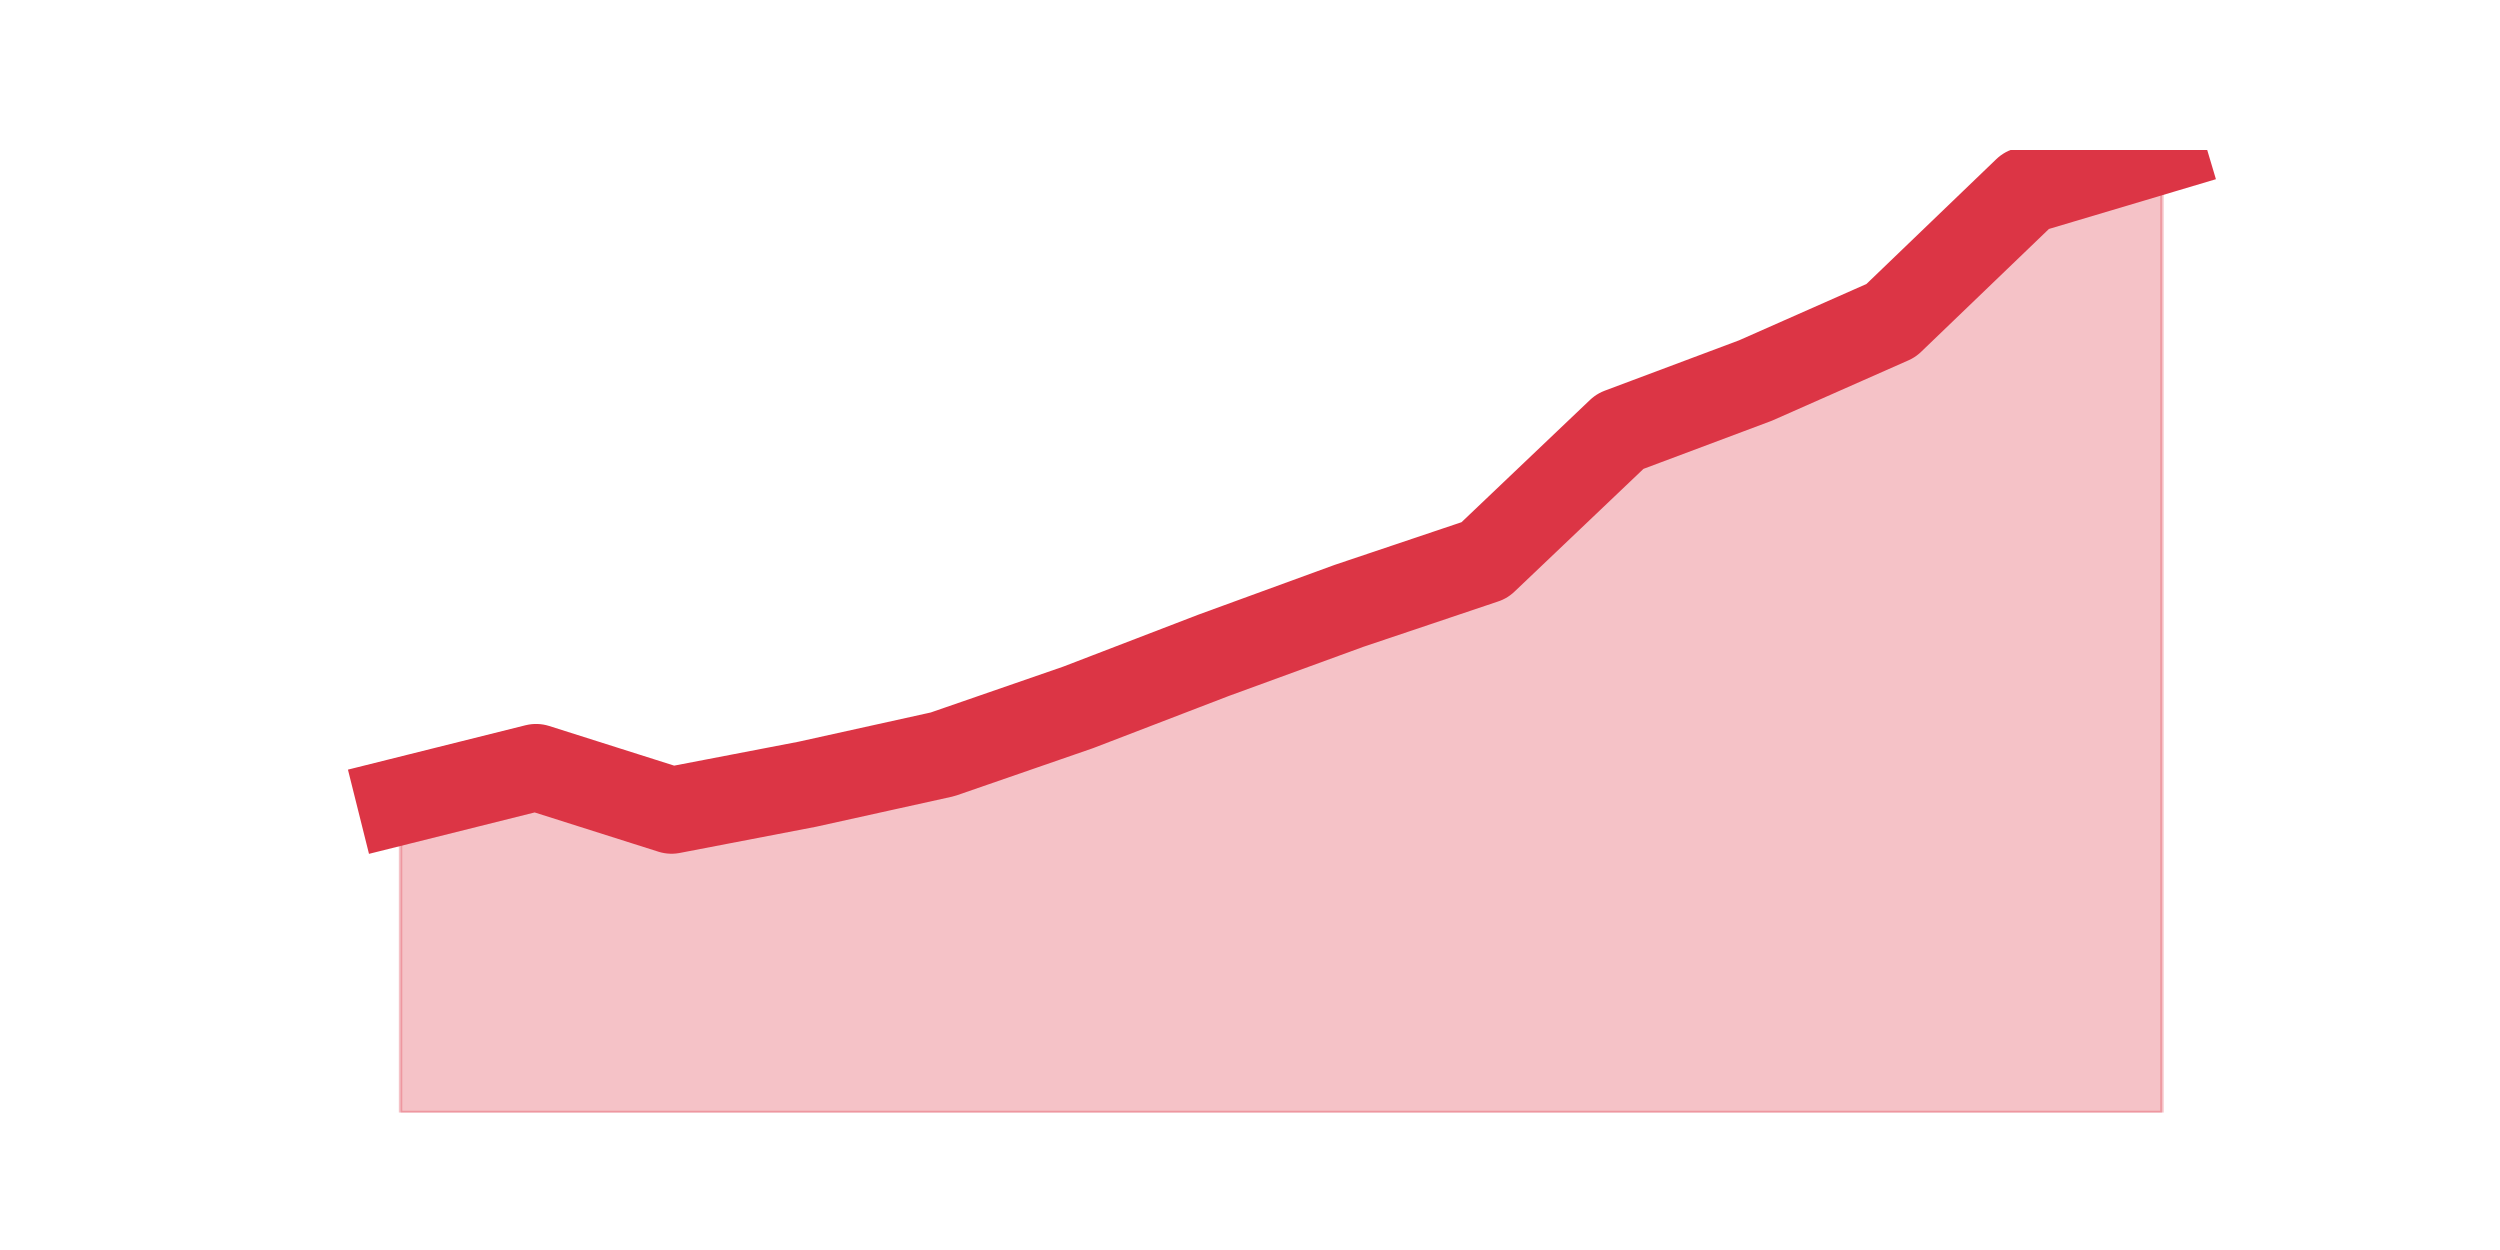 <?xml version="1.0" encoding="utf-8" standalone="no"?>
<!DOCTYPE svg PUBLIC "-//W3C//DTD SVG 1.1//EN"
  "http://www.w3.org/Graphics/SVG/1.1/DTD/svg11.dtd">
<svg height="360pt" version="1.1" viewBox="0 0 720 360" width="720pt" xmlns="http://www.w3.org/2000/svg" xmlns:xlink="http://www.w3.org/1999/xlink">
 <defs>
  <style type="text/css">*{stroke-linecap:butt;stroke-linejoin:round;}</style>
 </defs>
 <g id="figure_1">
  <g id="patch_1">
   <path d="M 0 360 
L 720 360 
L 720 0 
L 0 0 
z
" style="fill:none;"/>
  </g>
  <g id="axes_1">
   <g id="matplotlib.axis_1"/>
   <g id="matplotlib.axis_2"/>
   <g id="PolyCollection_1">
    <defs>
     <path d="M 115.364 -129.249 
L 115.364 -39.6 
L 154.385 -39.6 
L 193.406 -39.6 
L 232.427 -39.6 
L 271.448 -39.6 
L 310.469 -39.6 
L 349.49 -39.6 
L 388.51 -39.6 
L 427.531 -39.6 
L 466.552 -39.6 
L 505.573 -39.6 
L 544.594 -39.6 
L 583.615 -39.6 
L 622.636 -39.6 
L 622.636 -316.8 
L 622.636 -316.8 
L 583.615 -305.172 
L 544.594 -267.662 
L 505.573 -250.407 
L 466.552 -235.778 
L 427.531 -198.643 
L 388.51 -185.514 
L 349.49 -171.261 
L 310.469 -156.257 
L 271.448 -142.753 
L 232.427 -134.126 
L 193.406 -126.624 
L 154.385 -139.002 
L 115.364 -129.249 
z
" id="m8fb32278ec" style="stroke:#dc3545;stroke-opacity:0.3;"/>
    </defs>
    <g clip-path="url(#p9e292b0fd7)">
     <use style="fill:#dc3545;fill-opacity:0.3;stroke:#dc3545;stroke-opacity:0.3;" x="0" xlink:href="#m8fb32278ec" y="360"/>
    </g>
   </g>
   <g id="line2d_1">
    <path clip-path="url(#p9e292b0fd7)" d="M 115.364 230.751 
L 154.385 220.998 
L 193.406 233.376 
L 232.427 225.874 
L 271.448 217.247 
L 310.469 203.743 
L 349.49 188.739 
L 388.51 174.486 
L 427.531 161.357 
L 466.552 124.222 
L 505.573 109.593 
L 544.594 92.338 
L 583.615 54.828 
L 622.636 43.2 
" style="fill:none;stroke:#dc3545;stroke-linecap:square;stroke-width:25;"/>
   </g>
  </g>
 </g>
 <defs>
  <clipPath id="p9e292b0fd7">
   <rect height="277.2" width="558" x="90" y="43.2"/>
  </clipPath>
 </defs>
</svg>
